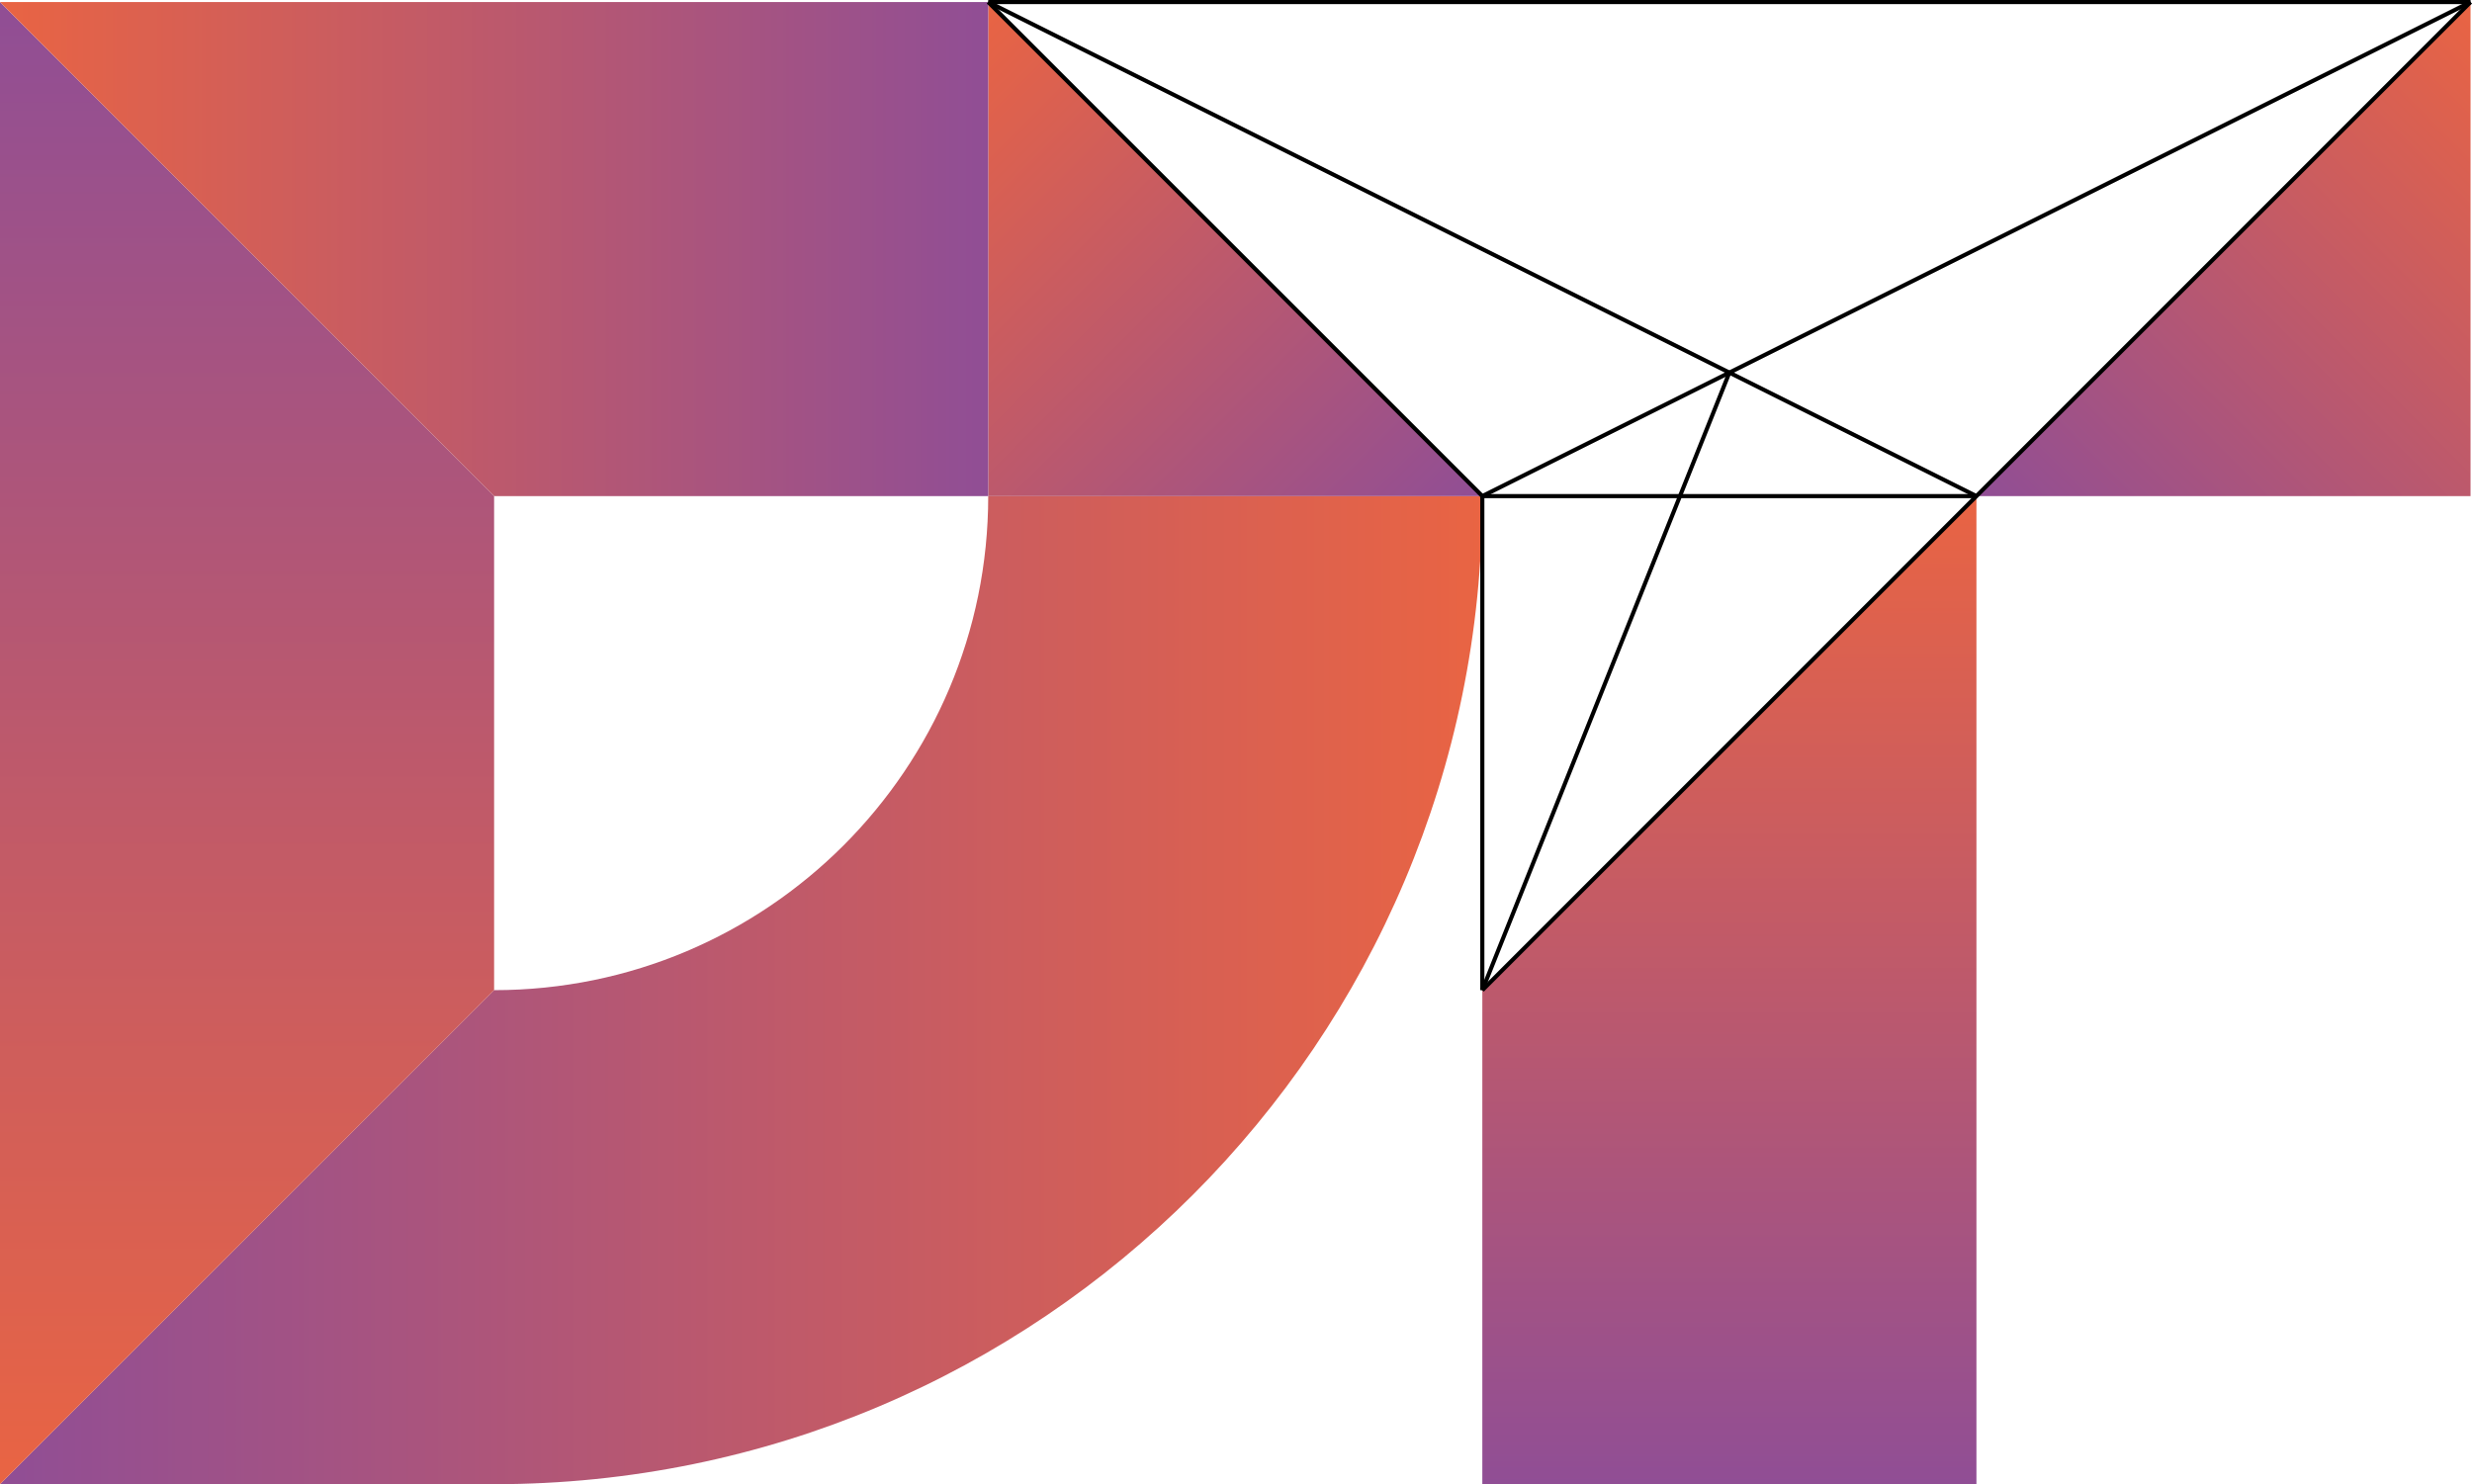 <svg xmlns="http://www.w3.org/2000/svg" xmlns:xlink="http://www.w3.org/1999/xlink" viewBox="0 0 1801.06 1081.5"><defs><style>.cls-1{fill:url(#linear-gradient);}.cls-2{fill:url(#linear-gradient-2);}.cls-3{fill:url(#linear-gradient-3);}.cls-4{fill:url(#linear-gradient-4);}.cls-5{fill:url(#linear-gradient-5);}.cls-6{fill:url(#linear-gradient-6);}.cls-7{fill:none;stroke:#000;stroke-miterlimit:10;stroke-width:3px;}</style><linearGradient id="linear-gradient" x1="1080" y1="721.5" x2="0" y2="721.5" gradientUnits="userSpaceOnUse"><stop offset="0" stop-color="#e96443"/><stop offset="1" stop-color="#904e95"/></linearGradient><linearGradient id="linear-gradient-2" x1="180" y1="1081.5" x2="180" y2="1.5" xlink:href="#linear-gradient"/><linearGradient id="linear-gradient-3" x1="630" y1="91.5" x2="990" y2="451.5" xlink:href="#linear-gradient"/><linearGradient id="linear-gradient-4" x1="1890" y1="91.5" x2="1530" y2="451.5" xlink:href="#linear-gradient"/><linearGradient id="linear-gradient-5" x1="1260" y1="361.5" x2="1260" y2="1081.5" xlink:href="#linear-gradient"/><linearGradient id="linear-gradient-6" x1="0" y1="181.5" x2="720" y2="181.5" xlink:href="#linear-gradient"/></defs><title>Asset 3</title><g id="Layer_2" data-name="Layer 2"><g id="Layer_1-2" data-name="Layer 1"><path class="cls-1" d="M1080,361.5c0,397.65-322.35,720-720,720H0l360-360c198.83,0,360-161.17,360-360Z"/><polygon class="cls-2" points="360 361.5 360 721.5 0 1081.5 0 1.5 360 361.5"/><polygon class="cls-3" points="1080 361.5 720 361.5 720 1.5 1080 361.5"/><polygon class="cls-4" points="1800 1.5 1800 361.5 1440 361.5 1800 1.5"/><polygon class="cls-5" points="1440 361.5 1440 1081.5 1080 1081.5 1080 721.5 1440 361.5"/><polygon class="cls-6" points="720 1.5 720 361.5 360 361.5 0 1.5 720 1.5"/><line class="cls-7" x1="1080" y1="361.5" x2="1800" y2="1.5"/><line class="cls-7" x1="1440" y1="361.5" x2="1080" y2="361.5"/><line class="cls-7" x1="720" y1="1.5" x2="1440" y2="361.5"/><line class="cls-7" x1="720" y1="1.5" x2="1800" y2="1.5"/><line class="cls-7" x1="1080" y1="361.5" x2="1080" y2="721.5"/><line class="cls-7" x1="1800" y1="1.5" x2="1080" y2="721.5"/><line class="cls-7" x1="1260" y1="271.5" x2="1080" y2="721.5"/><line class="cls-7" x1="720" y1="1.5" x2="1080" y2="361.5"/></g></g></svg>